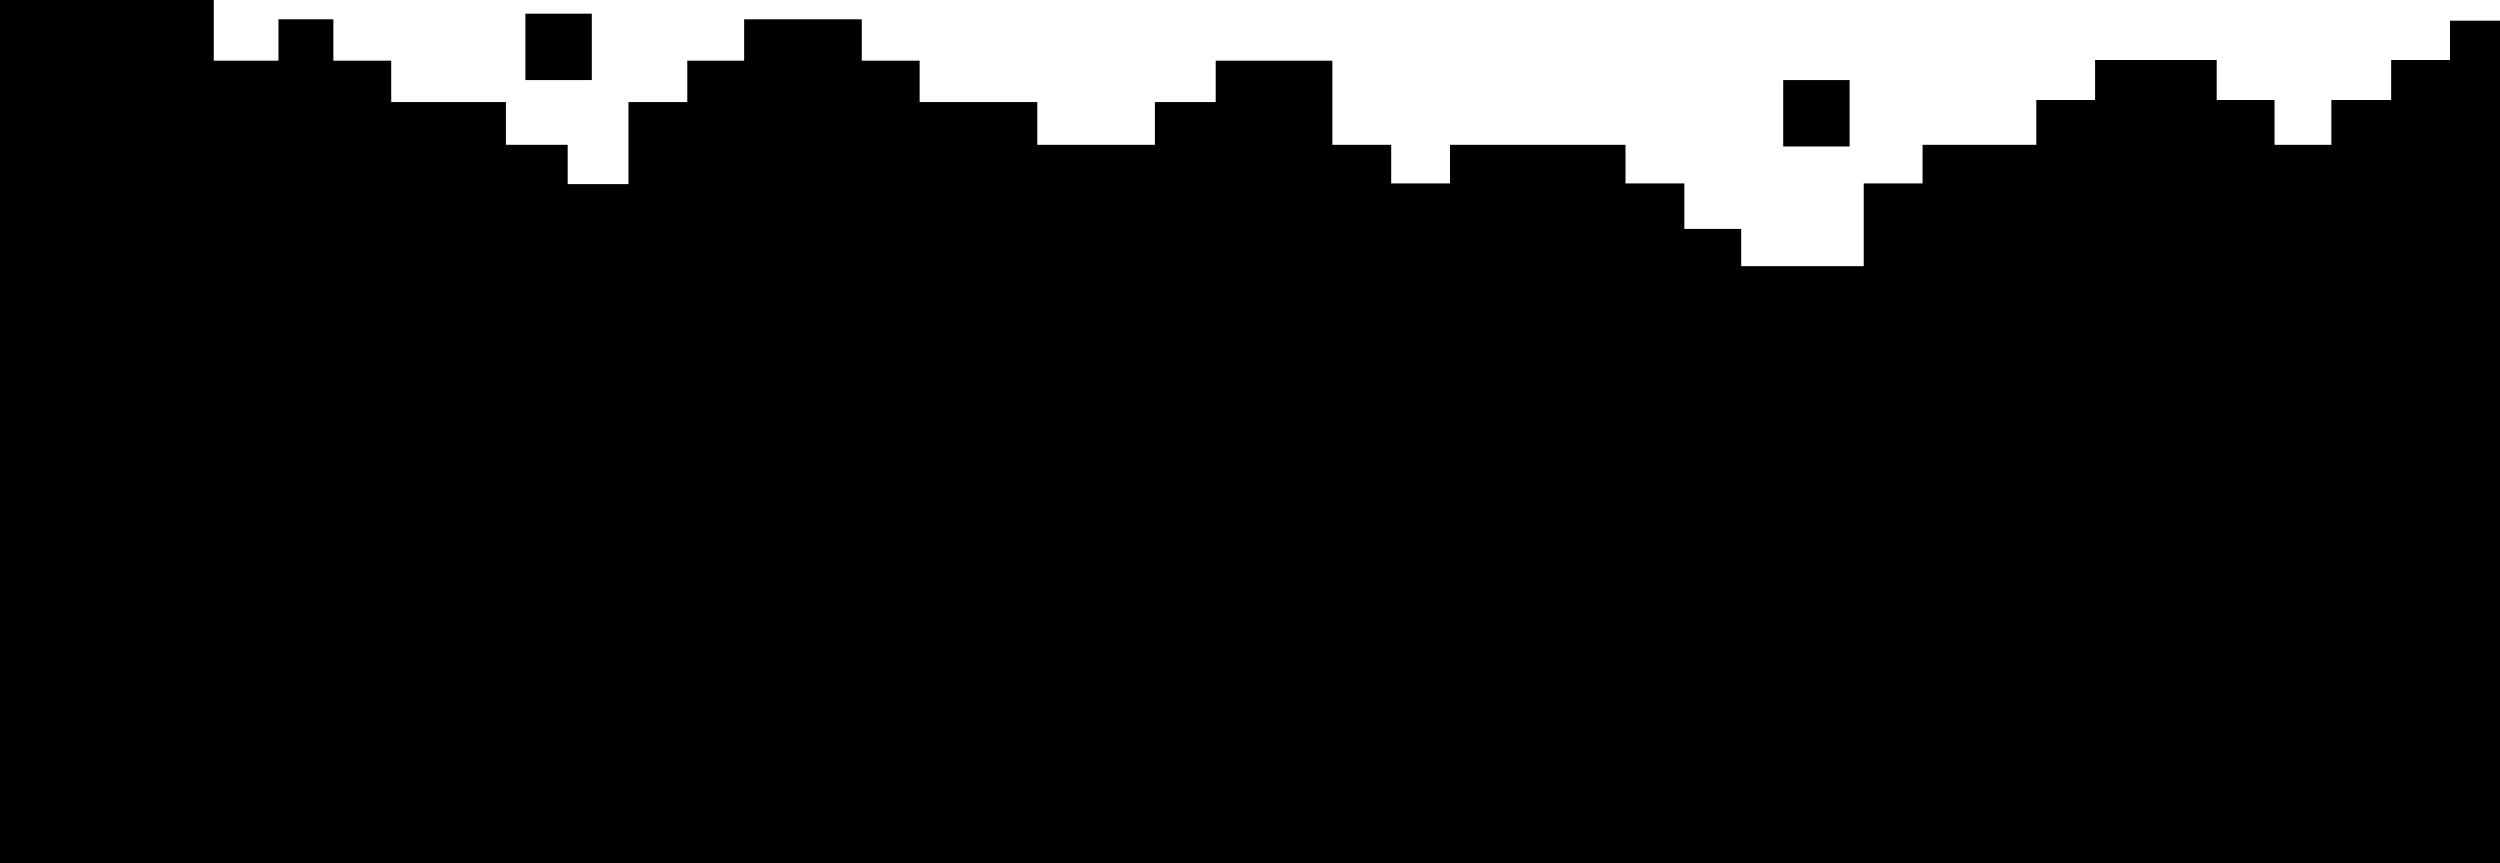 <svg width="1280" height="442" viewBox="0 0 1280 442" fill="none" xmlns="http://www.w3.org/2000/svg">
<path d="M1280 10.592V442L-5 442V0L109.445 0V31.07L142.574 31.07V9.886L170.684 9.886V31.07L200.299 31.07V52.254L259.027 52.254V74.144L290.65 74.144V94.268H321.771V52.254L351.889 52.254V31.07L381.002 31.07V9.886L441.236 9.886V31.07L470.852 31.07V52.254L531.086 52.254V74.144H591.32V52.254L622.441 52.254V31.07L682.174 31.07V74.144H712.291V93.915H742.408V74.144L832.258 74.144V93.915H862.375V117.217H891.488V136.283H954.232V93.915H984.35V74.144L1042.58 74.144V51.194L1072.69 51.194V30.717L1134.94 30.717V51.194L1164.55 51.194V74.144L1193.66 74.144V51.194H1224.28V30.717H1254.4V10.592L1280 10.592Z" fill="black"/>
<rect x="269" y="7" width="34" height="34" fill="black"/>
<rect x="913" y="41" width="34" height="34" fill="black"/>
</svg>
